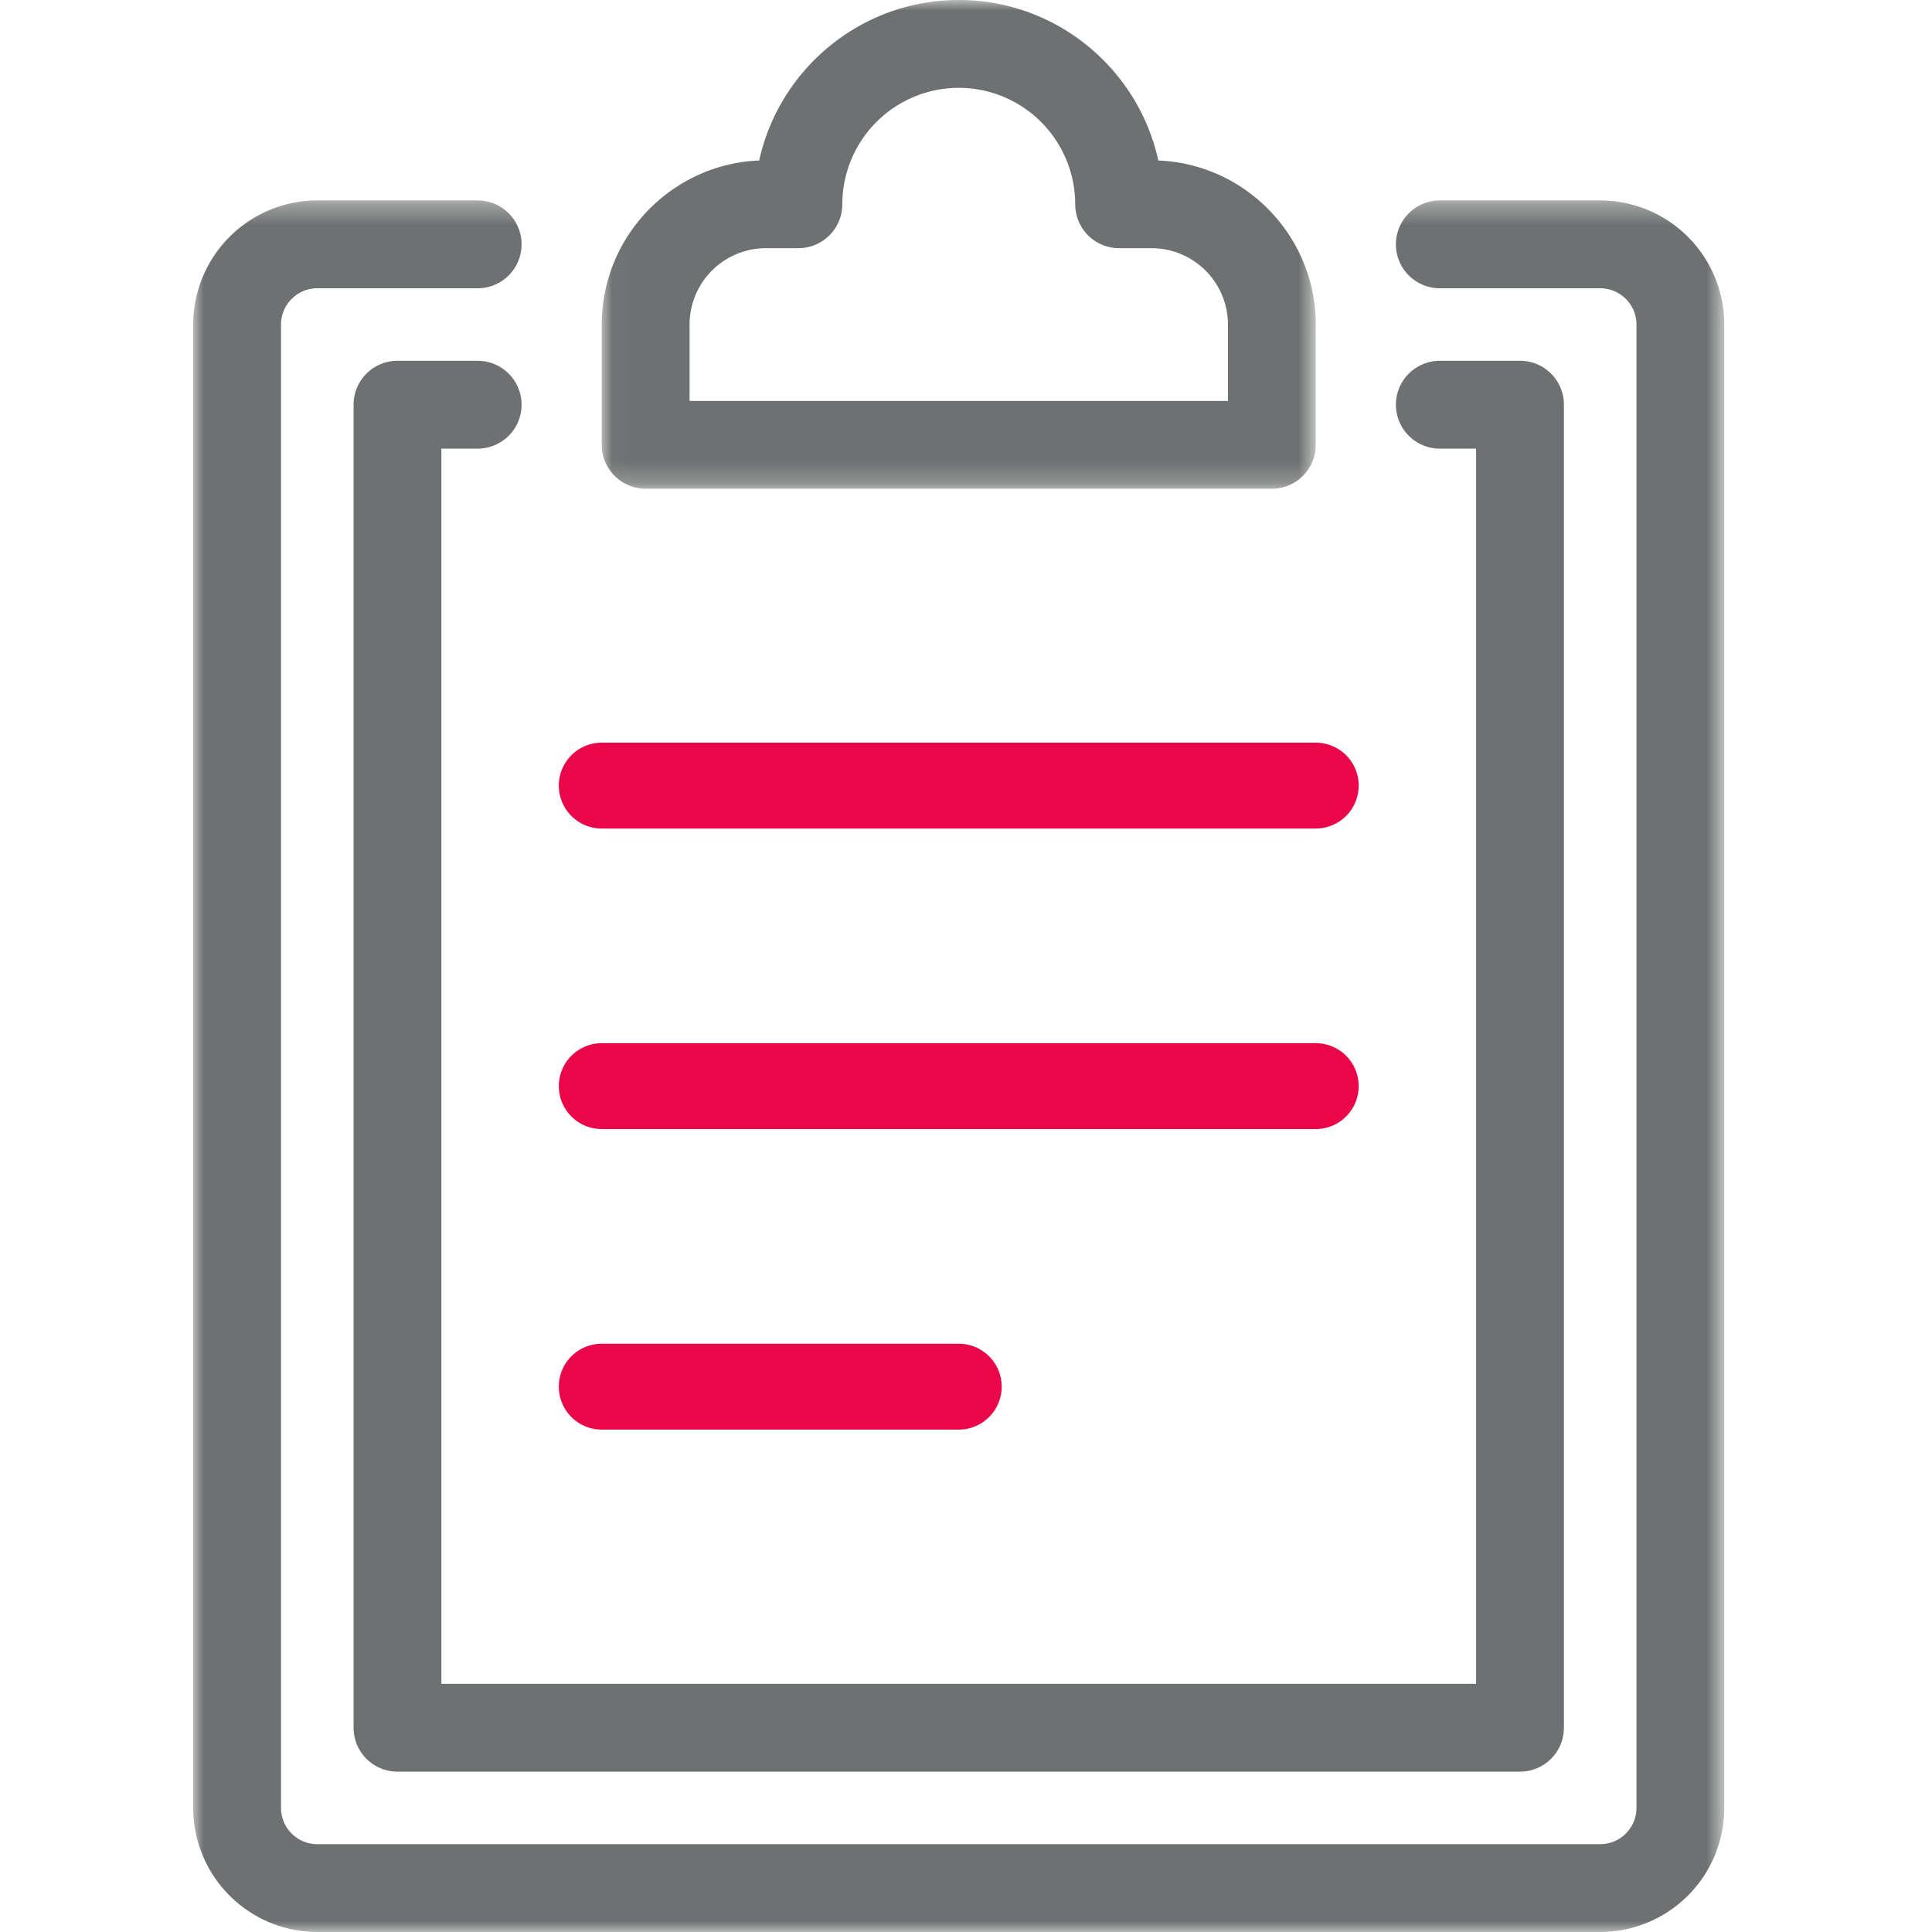 <svg xmlns="http://www.w3.org/2000/svg" xmlns:xlink="http://www.w3.org/1999/xlink" width="90" height="90" viewBox="0 0 90 90">
    <defs>
        <path id="a" d="M0 .337h71.324V81H.001z"/>
        <path id="c" d="M.032 0h33.26v22.767H.033z"/>
    </defs>
    <g fill="none" fill-rule="evenodd">
        <g transform="translate(9 9)">
            <mask id="b" fill="#fff">
                <use xlink:href="#a"/>
            </mask>
            <path fill="#6E7171" d="M65.543 81H5.78A5.787 5.787 0 0 1 0 75.219V6.118A5.787 5.787 0 0 1 5.78.337h7.471a2.046 2.046 0 1 1 0 4.092h-7.47c-.931 0-1.69.758-1.69 1.689v69.101c0 .932.758 1.69 1.69 1.69h59.762a1.69 1.69 0 0 0 1.69-1.69V6.118a1.69 1.69 0 0 0-1.69-1.689h-7.47a2.046 2.046 0 1 1 0-4.092h7.47a5.787 5.787 0 0 1 5.781 5.781v69.101A5.787 5.787 0 0 1 65.544 81" mask="url(#b)"/>
        </g>
        <path fill="#6E7171" d="M70.808 82.53H18.516a2.045 2.045 0 0 1-2.045-2.047v-61.63c0-1.13.915-2.046 2.045-2.046h3.735a2.046 2.046 0 1 1 0 4.092h-1.689v57.54h48.2v-57.54h-1.689a2.046 2.046 0 1 1 0-4.092h3.735c1.13 0 2.046.916 2.046 2.046v61.63c0 1.13-.916 2.046-2.046 2.046"/>
        <g transform="translate(28)">
            <mask id="d" fill="#fff">
                <use xlink:href="#c"/>
            </mask>
            <path fill="#6E7171" d="M4.123 18.676h25.079v-3.558a3.561 3.561 0 0 0-3.558-3.557h-1.511a2.046 2.046 0 0 1-2.046-2.045 5.43 5.43 0 0 0-5.424-5.425 5.431 5.431 0 0 0-5.425 5.425 2.046 2.046 0 0 1-2.046 2.045H7.68a3.561 3.561 0 0 0-3.558 3.557v3.558zm27.125 4.09H2.077a2.045 2.045 0 0 1-2.045-2.044v-5.604c0-4.112 3.263-7.476 7.334-7.642C8.303 3.206 12.116 0 16.663 0c4.548 0 8.359 3.206 9.296 7.476 4.07.166 7.334 3.53 7.334 7.642v5.604a2.045 2.045 0 0 1-2.045 2.045z" mask="url(#d)"/>
        </g>
        <path fill="#E90649" d="M61.294 38.596H28.032a2 2 0 0 1 0-4h33.261a2 2 0 0 1 0 4M61.294 52.596H28.032a2 2 0 0 1 0-4h33.261a2 2 0 0 1 0 4M44.663 66.596H28.032a2 2 0 0 1 0-4h16.63a2 2 0 0 1 0 4"/>
    </g>
</svg>
